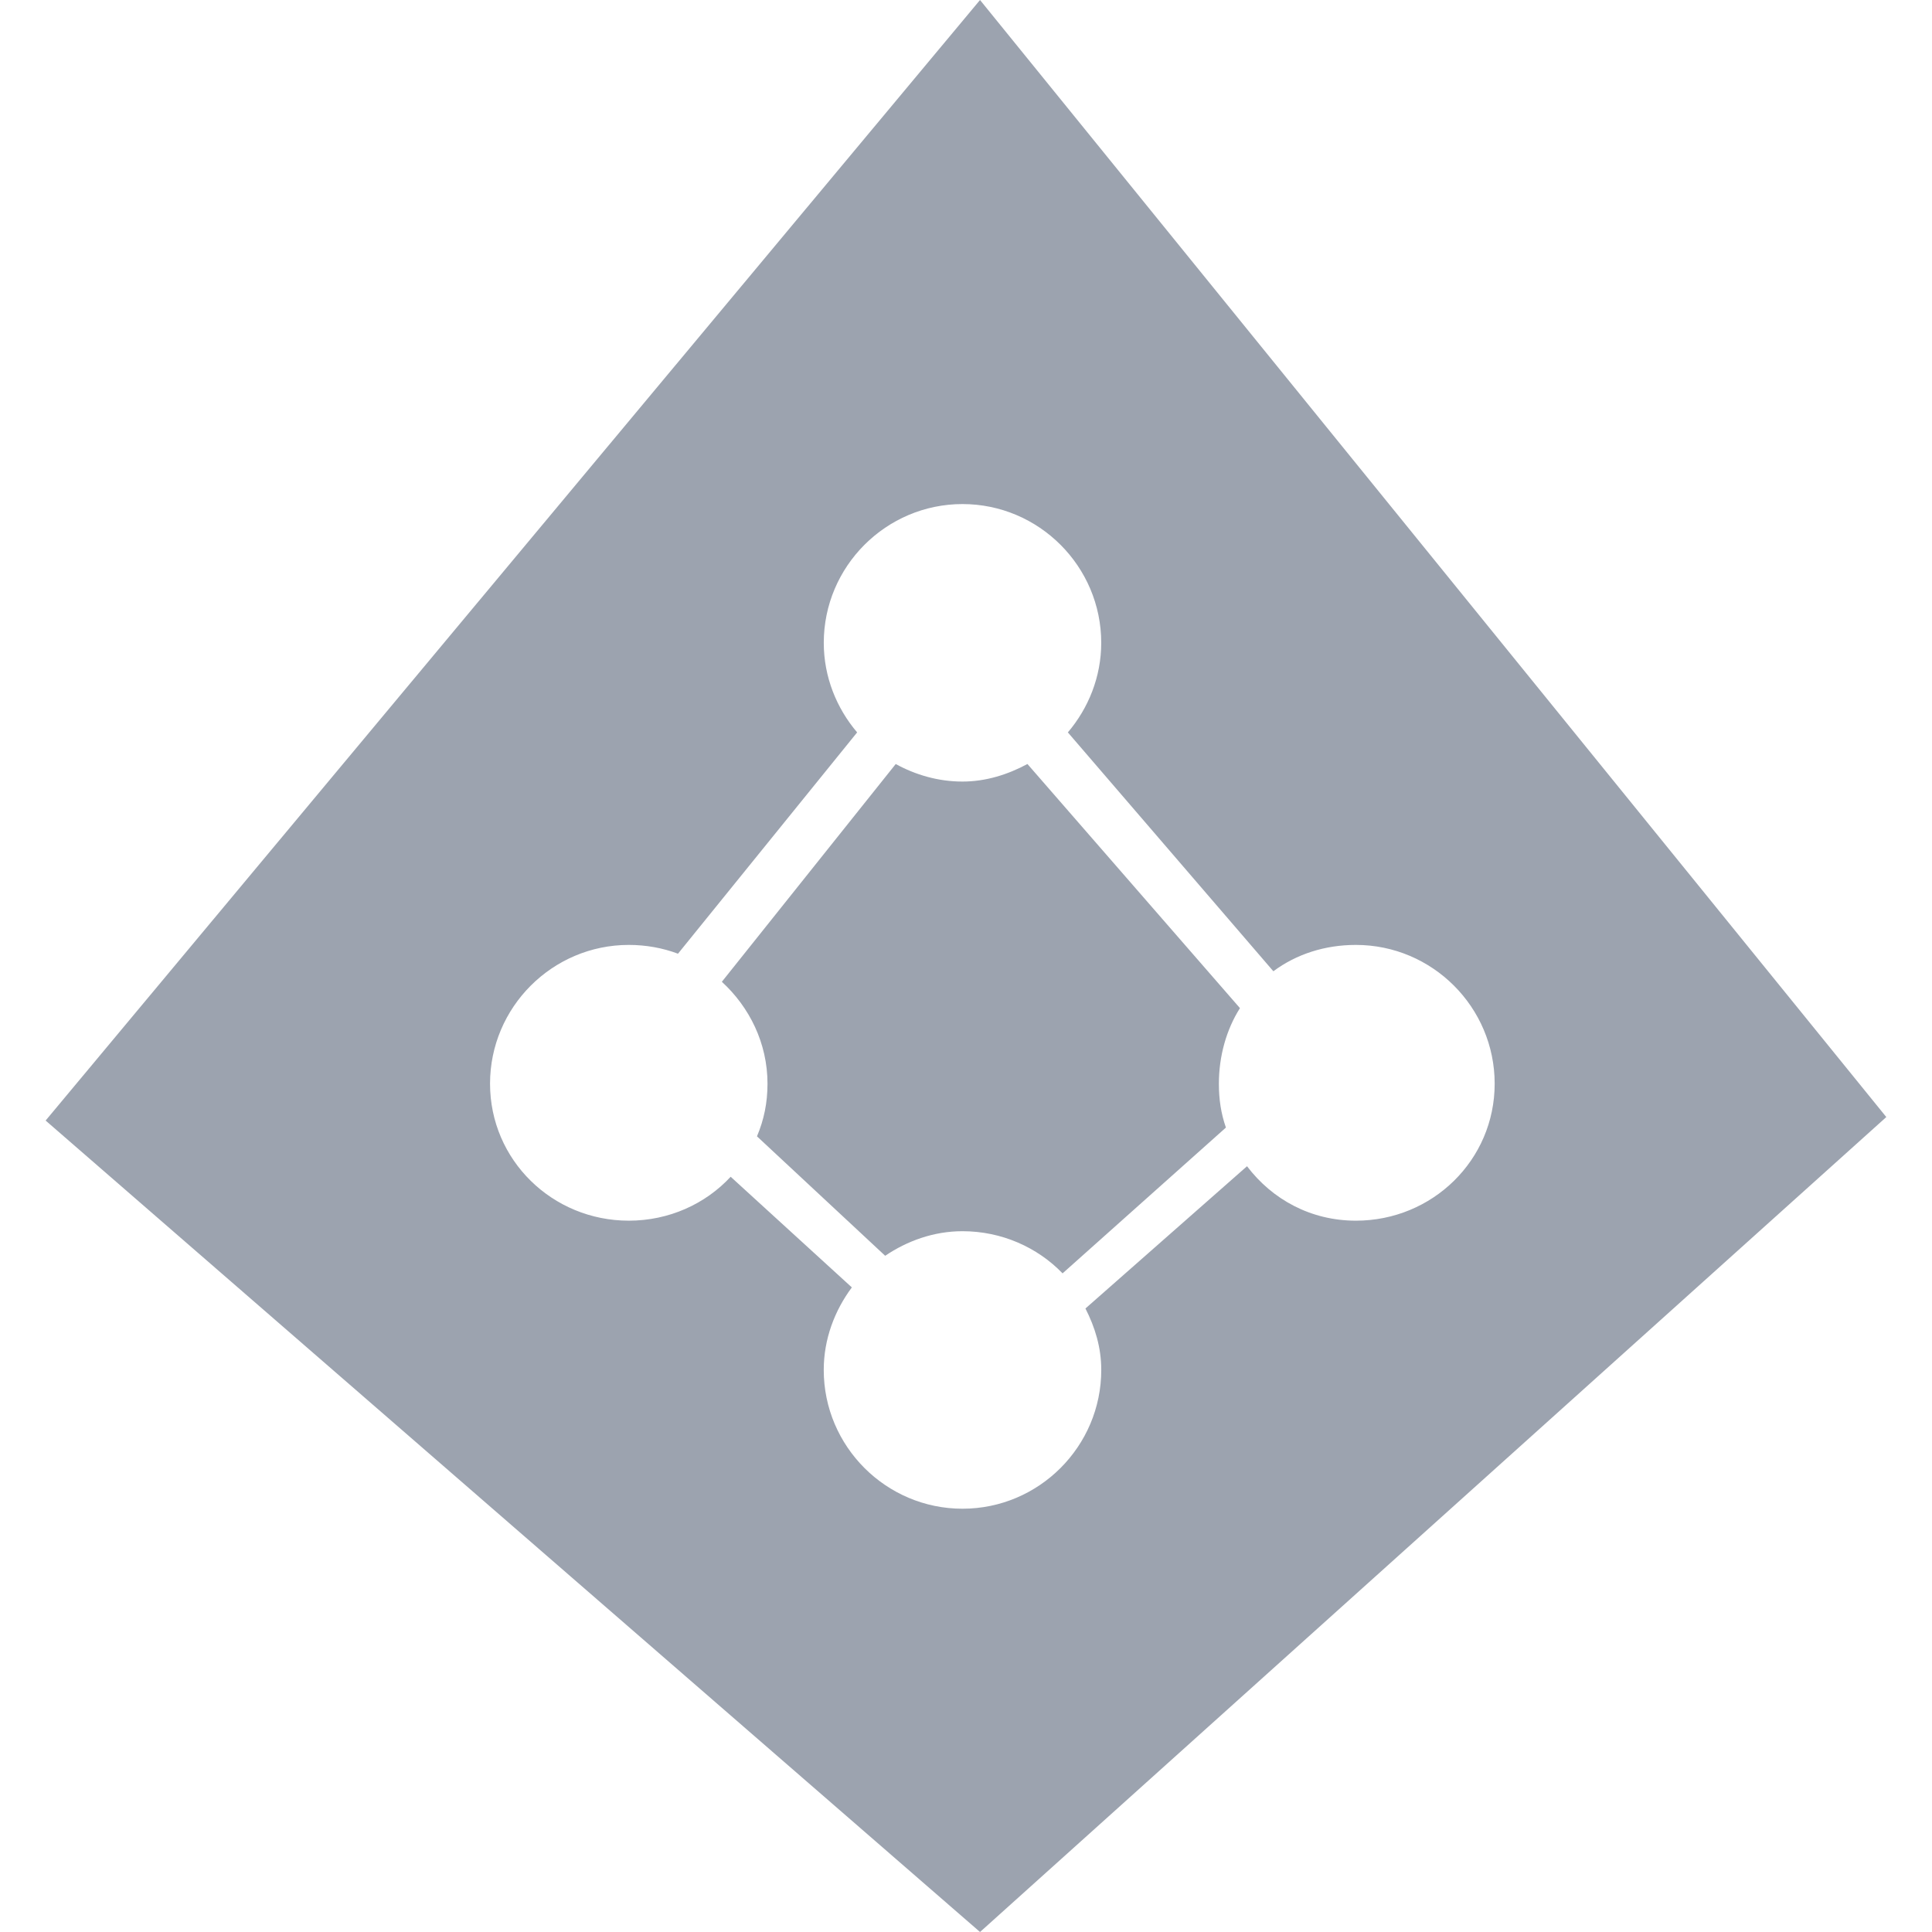 <!DOCTYPE svg PUBLIC "-//W3C//DTD SVG 1.1//EN" "http://www.w3.org/Graphics/SVG/1.1/DTD/svg11.dtd">
<!-- Uploaded to: SVG Repo, www.svgrepo.com, Transformed by: SVG Repo Mixer Tools -->
<svg width="800px" height="800px" viewBox="-1.63 0 69.018 69.018" xmlns:dc="http://purl.org/dc/elements/1.1/" xmlns:cc="http://creativecommons.org/ns#" xmlns:rdf="http://www.w3.org/1999/02/22-rdf-syntax-ns#" xmlns="http://www.w3.org/2000/svg" fill="#000000">
<g id="SVGRepo_bgCarrier" stroke-width="0"/>
<g id="SVGRepo_tracerCarrier" stroke-linecap="round" stroke-linejoin="round"/>
<g id="SVGRepo_iconCarrier">  <path d="m 307.171,380.868 -33.38,40.03 33.38,28.988 32.376,-29.113 -32.376,-39.905 z m -0.627,18.007 c 2.73,0 4.957,2.226 4.957,4.957 0,1.22 -0.46,2.338 -1.192,3.2 l 7.341,8.533 c 0.823,-0.613 1.843,-0.941 2.949,-0.941 2.73,0 4.957,2.226 4.957,4.957 0,2.73 -2.226,4.894 -4.957,4.894 -1.609,0 -2.987,-0.755 -3.89,-1.945 l -5.772,5.082 c 0.342,0.672 0.565,1.39 0.565,2.196 0,2.73 -2.226,4.957 -4.957,4.957 -2.73,0 -4.957,-2.226 -4.957,-4.957 0,-1.106 0.391,-2.125 1.004,-2.949 l -4.329,-3.953 c -0.903,0.974 -2.206,1.569 -3.639,1.569 -2.73,0 -4.957,-2.164 -4.957,-4.894 0,-2.73 2.226,-4.957 4.957,-4.957 0.614,0 1.214,0.109 1.757,0.314 l 6.4,-7.906 c -0.732,-0.862 -1.192,-1.98 -1.192,-3.2 0,-2.73 2.226,-4.957 4.957,-4.957 z m -2.384,9.286 -6.212,7.78 c 0.987,0.904 1.631,2.196 1.631,3.639 0,0.683 -0.126,1.291 -0.376,1.882 l 4.58,4.267 c 0.789,-0.533 1.737,-0.878 2.761,-0.878 1.397,0 2.677,0.574 3.576,1.506 l 5.835,-5.208 c -0.175,-0.507 -0.251,-1.002 -0.251,-1.569 0,-0.975 0.266,-1.932 0.753,-2.698 l -7.592,-8.721 c -0.695,0.373 -1.478,0.627 -2.322,0.627 -0.863,0 -1.678,-0.239 -2.384,-0.627 z" fill="#9ca3af" transform="translate(-273.791 -380.868)"/> </g>
</svg>